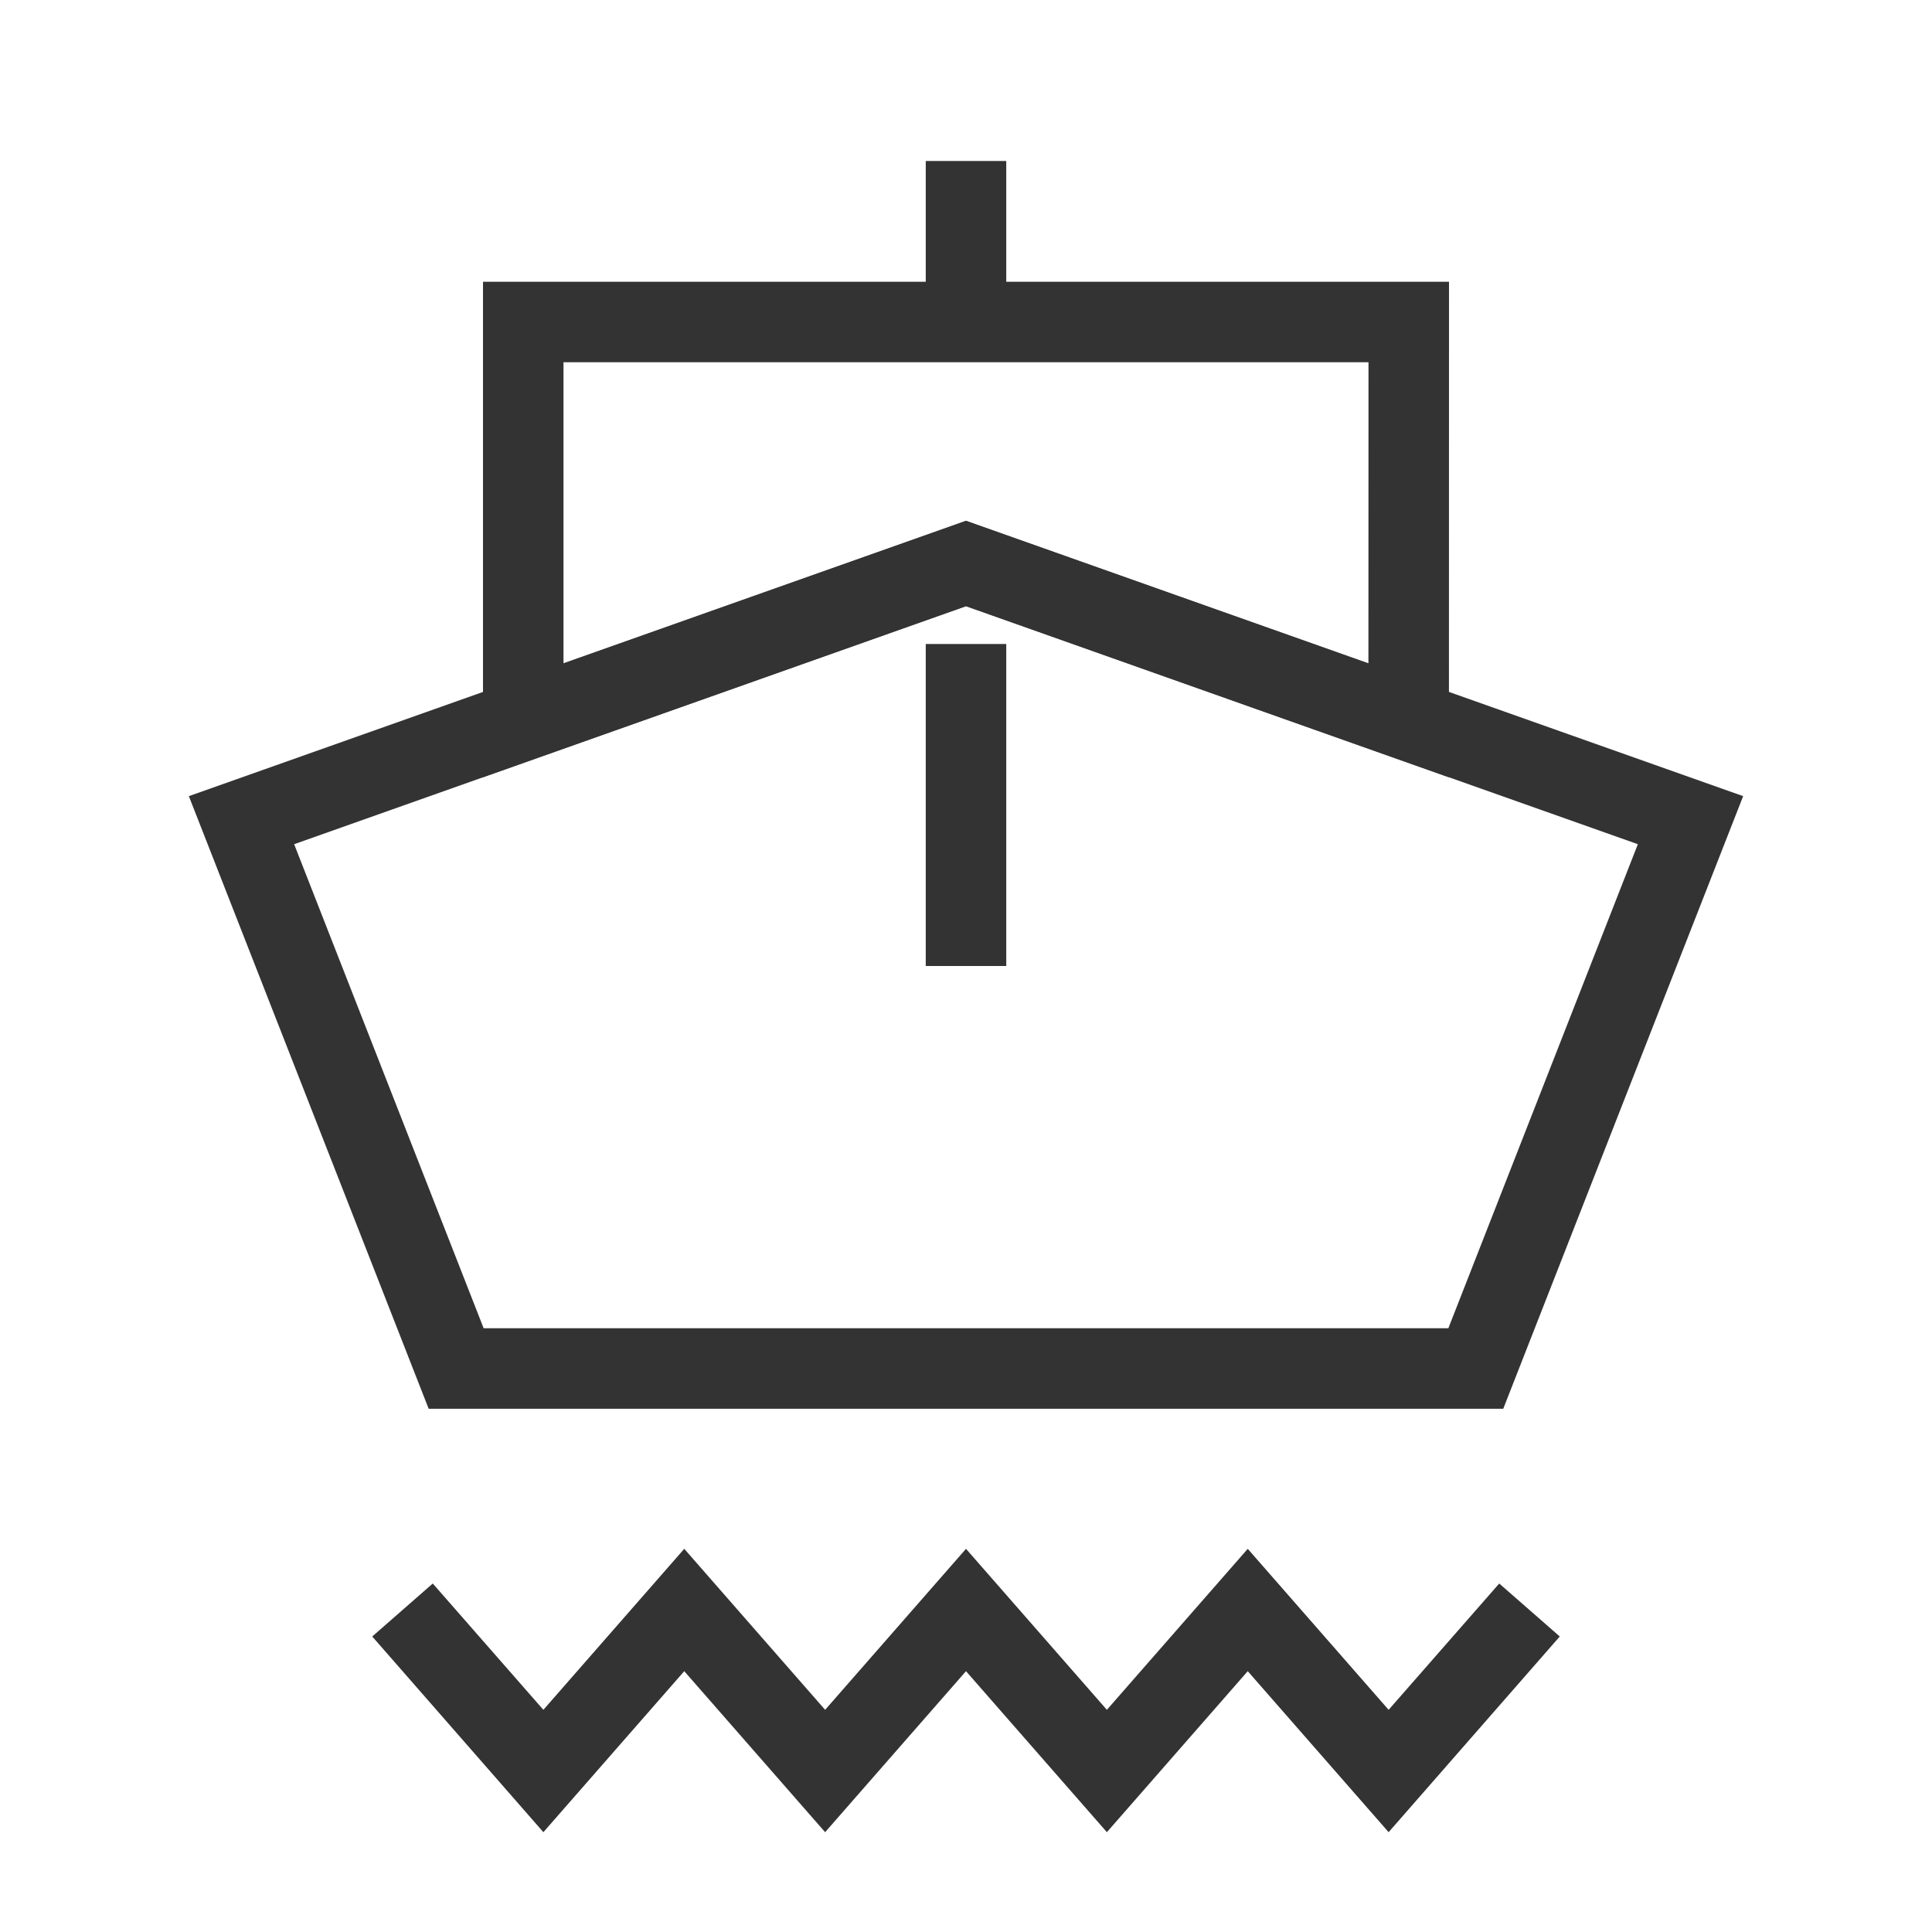 <?xml version="1.0" encoding="iso-8859-1"?>
<svg version="1.1" id="&#x56FE;&#x5C42;_1" xmlns="http://www.w3.org/2000/svg" xmlns:xlink="http://www.w3.org/1999/xlink" x="0px"
	 y="0px" viewBox="0 0 24 24" style="enable-background:new 0 0 24 24;" xml:space="preserve">
<path style="fill:#333333;" d="M18.674,17.5H5.325L2.346,9.89L12,6.47l9.654,3.42L18.674,17.5z M6.008,16.5h11.984l2.354-6.013
	L12,7.53l-8.346,2.957L6.008,16.5z"/>
<path style="fill:#333333;" d="M17.999,9.656L12,7.53L6,9.655V3.5h12L17.999,9.656z M12,6.47l4.999,1.771L17,4.5H7v3.74L12,6.47z"/>
<rect x="11.5" y="2" style="fill:#333333;" width="1" height="2"/>
<rect x="11.5" y="8" style="fill:#333333;" width="1" height="4"/>
<polygon style="fill:#333333;" points="17.25,22.76 15.5,20.76 13.75,22.76 12,20.76 10.25,22.76 8.5,20.76 6.75,22.76 
	4.624,20.329 5.376,19.671 6.75,21.24 8.5,19.24 10.25,21.24 12,19.24 13.75,21.24 15.5,19.24 17.25,21.24 18.624,19.671 
	19.376,20.329 "/>
</svg>






